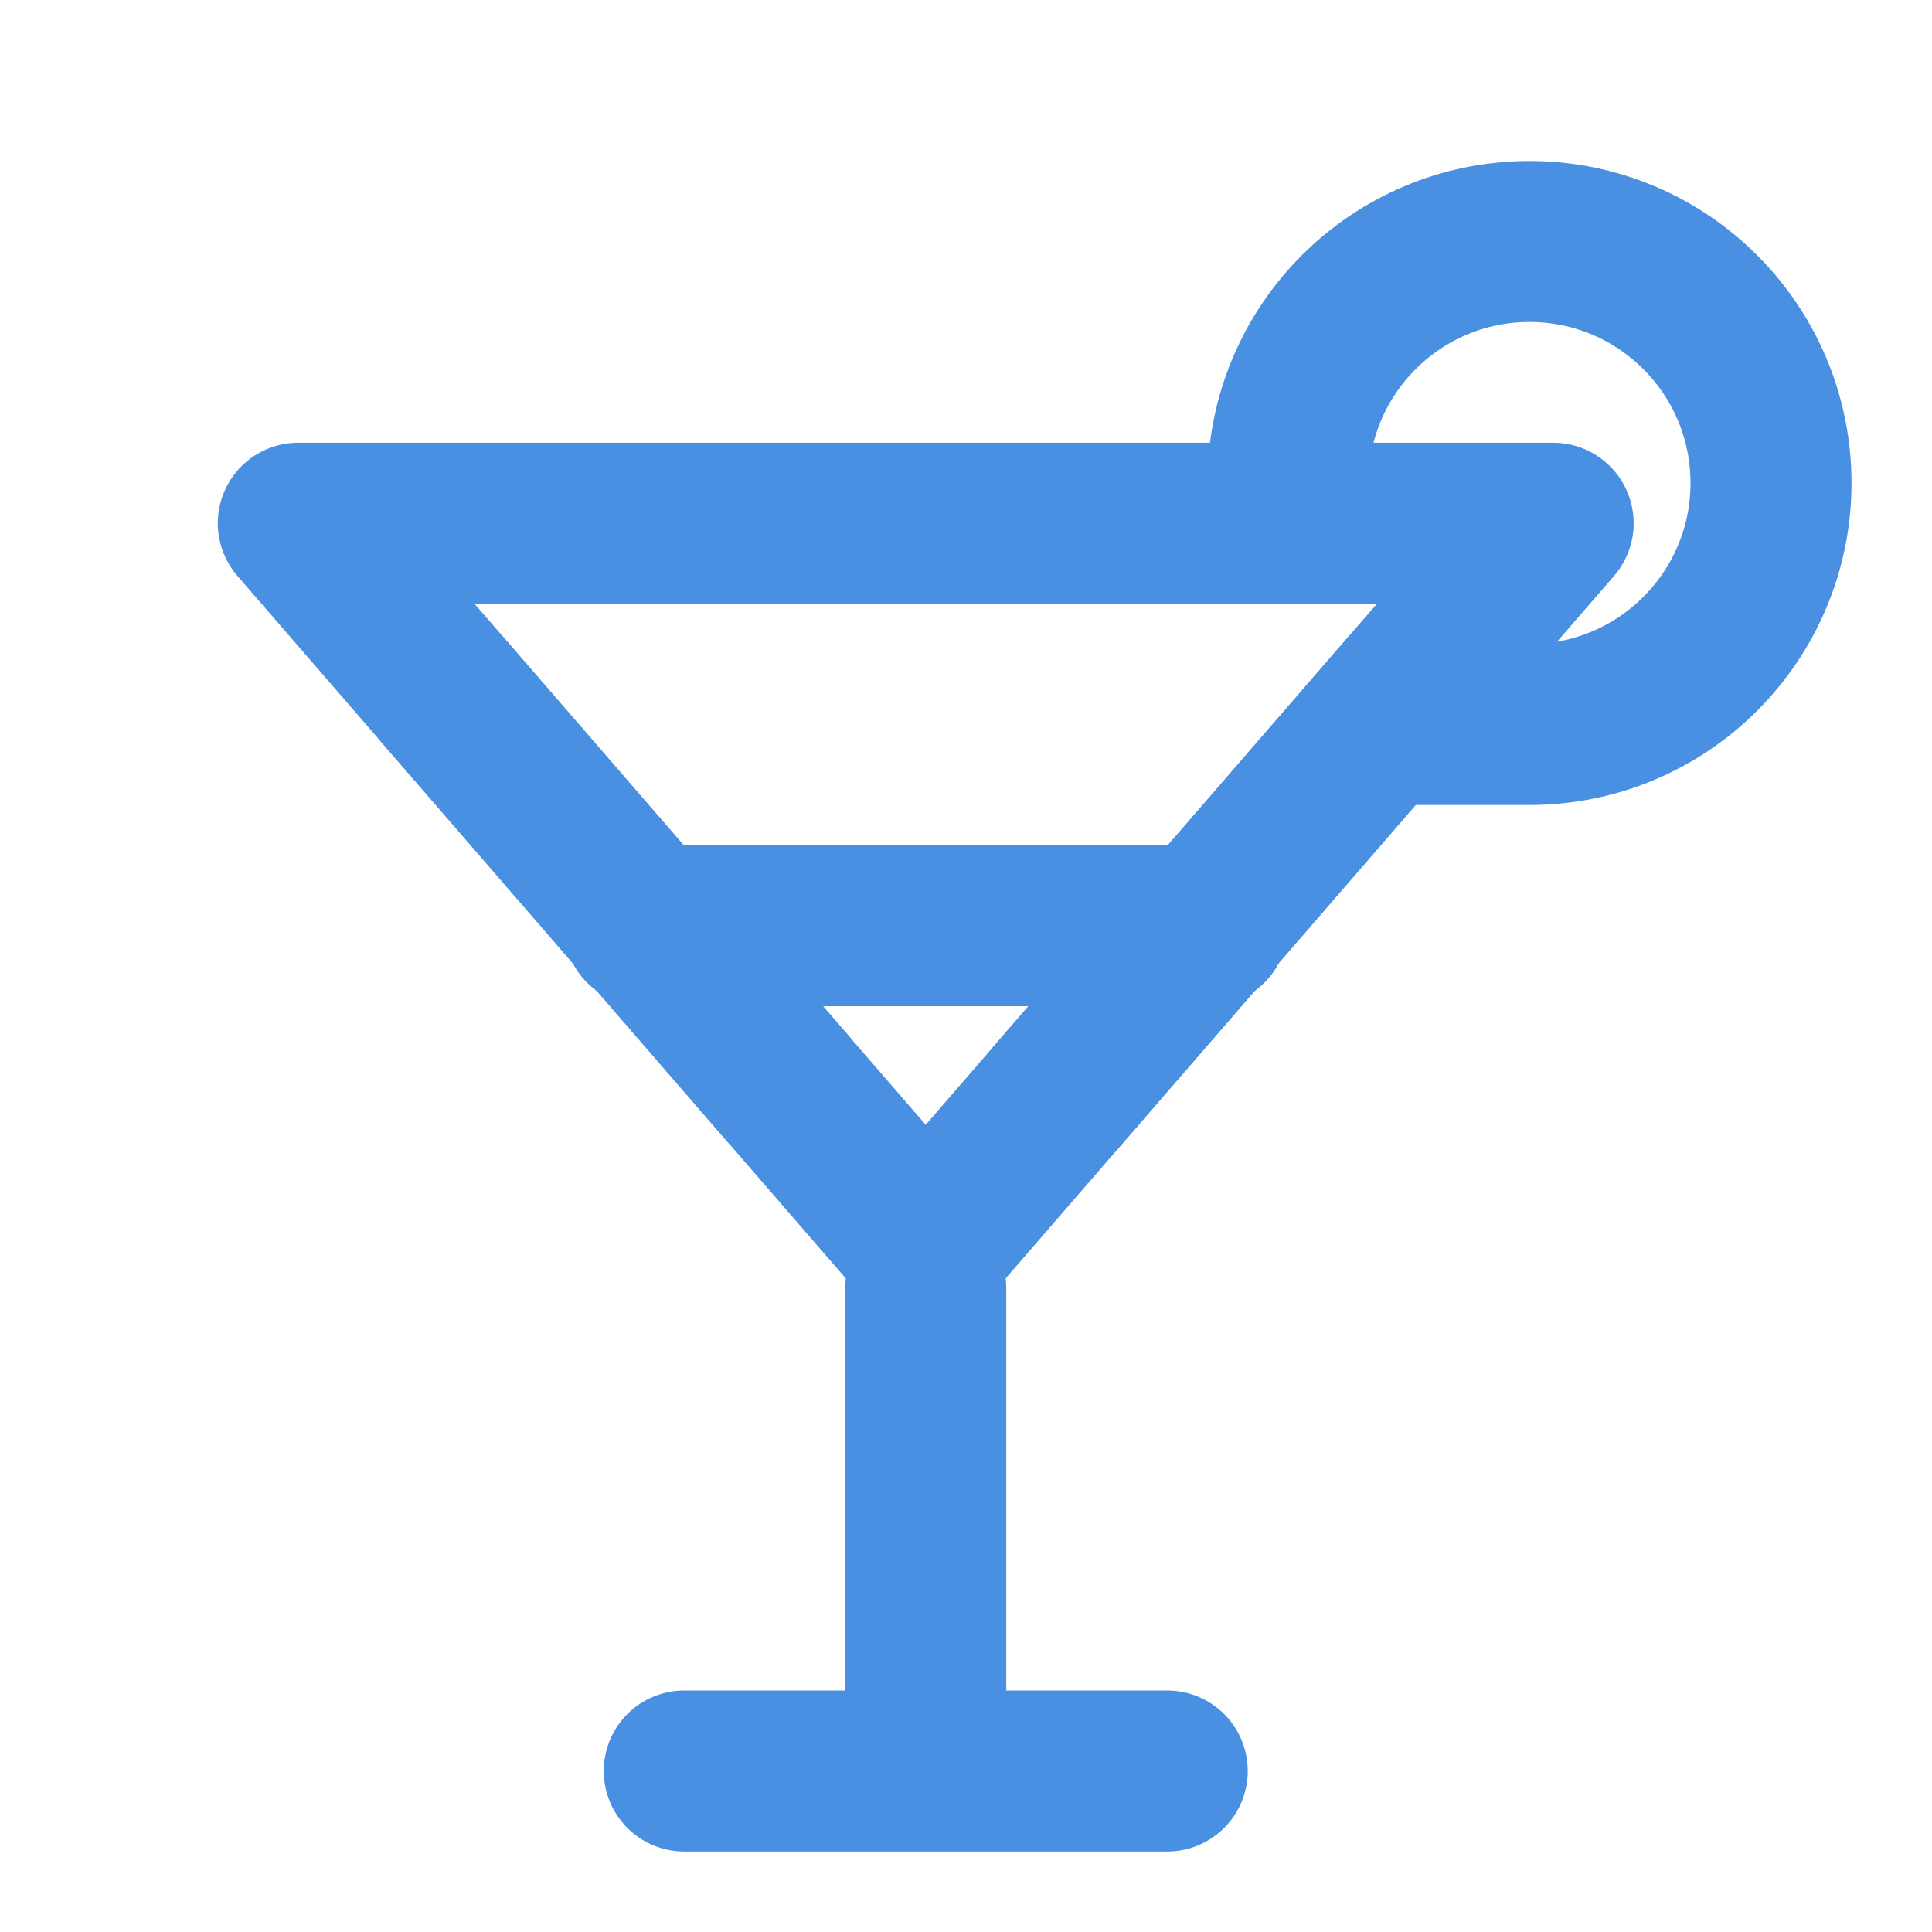 <?xml version="1.0" encoding="UTF-8"?><svg width="21" height="21" viewBox="0 0 48 48" fill="none" xmlns="http://www.w3.org/2000/svg"><path d="M22.999 31L7.411 13L38.588 13L22.999 31Z" fill="none" stroke="#4a90e2" stroke-width="4" stroke-linecap="round" stroke-linejoin="round"/><line x1="23" y1="32" x2="23" y2="42" stroke="#4a90e2" stroke-width="4" stroke-linecap="round" stroke-linejoin="round"/><line x1="17" y1="44" x2="29" y2="44" stroke="#4a90e2" stroke-width="4" stroke-linecap="round"/><line x1="16" y1="23" x2="30" y2="23" stroke="#4a90e2" stroke-width="4" stroke-linecap="round" stroke-linejoin="round"/><path d="M35 18H38C41.314 18 44 15.314 44 12C44 8.686 41.314 6 38 6C34.686 6 32 8.686 32 12C32 12.341 32.028 12.675 32.083 13" stroke="#4a90e2" stroke-width="4" stroke-linecap="round" stroke-linejoin="round"/><path d="M10.999 17.144L19.535 27" stroke="#4a90e2" stroke-width="4" stroke-linecap="round" stroke-linejoin="round"/><path d="M35 17.143L26.21 27.293" stroke="#4a90e2" stroke-width="4" stroke-linecap="round" stroke-linejoin="round"/></svg>